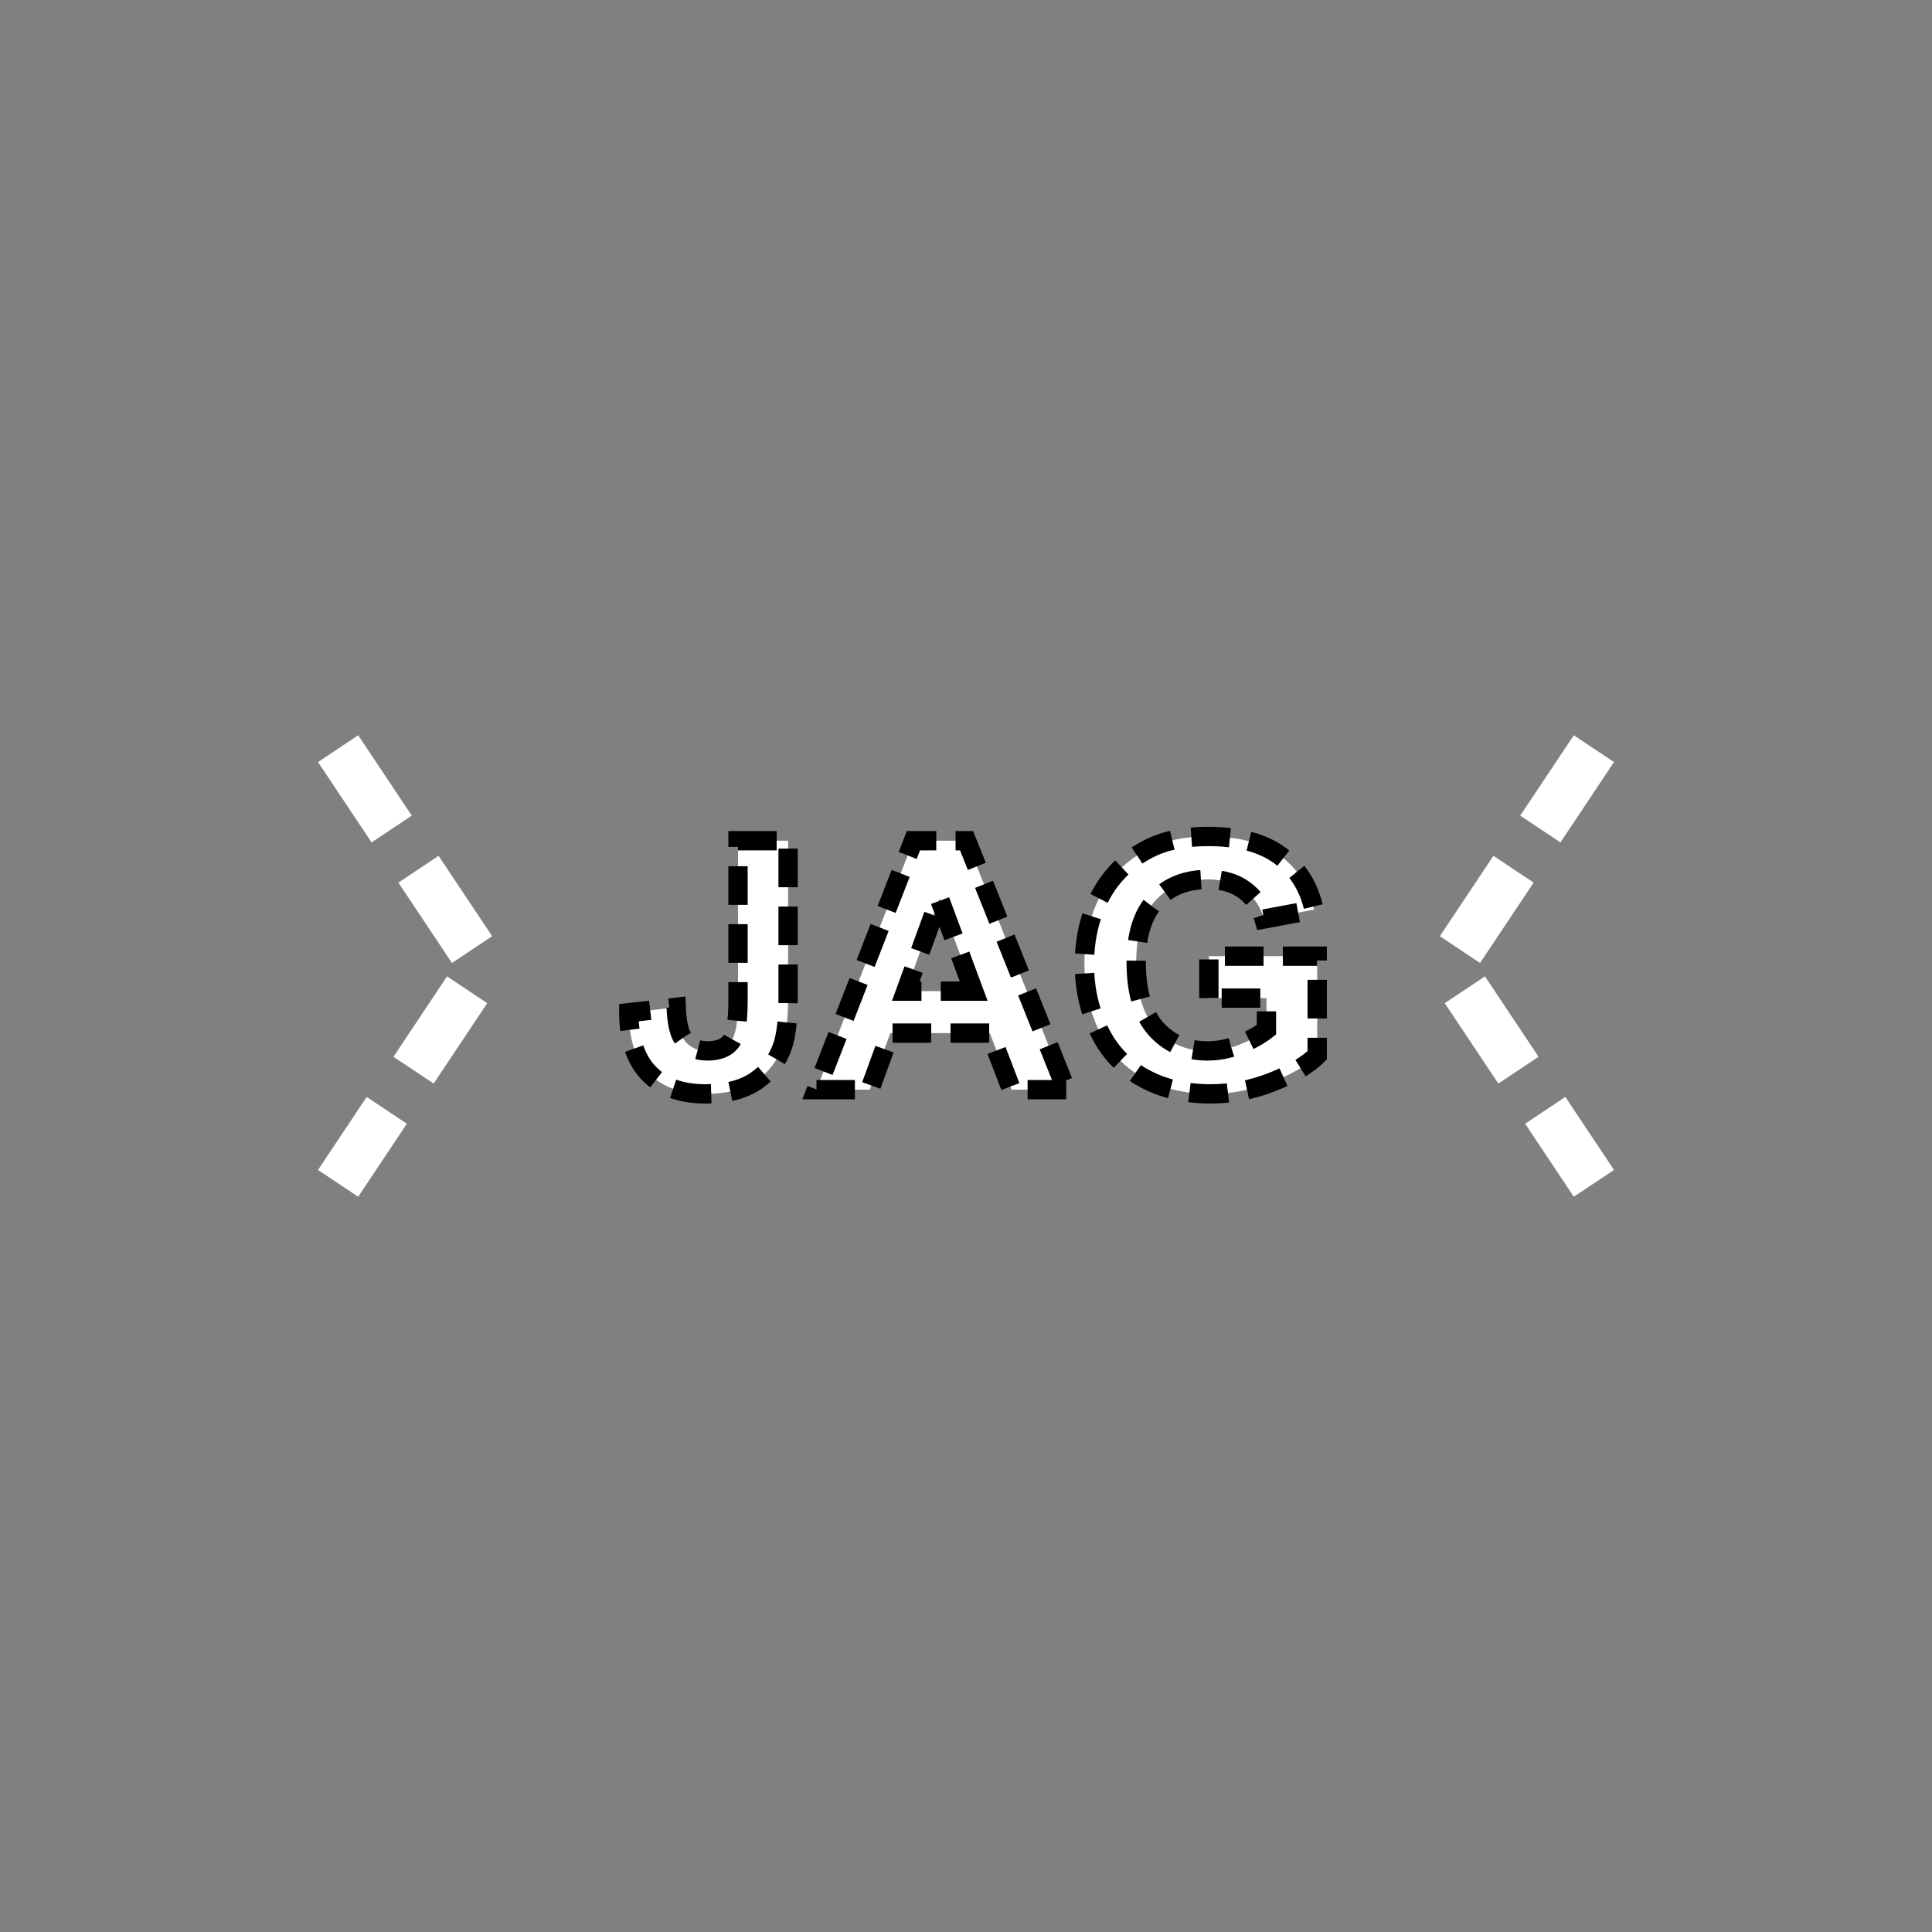<svg xmlns="http://www.w3.org/2000/svg" xmlns:svg="http://www.w3.org/2000/svg" id="svg2" width="400" height="400" version="1.1" viewBox="0 0 400 400"><rect x="0" y="0" width="400" height="400" fill="#808080" stroke="none"/><polyline style="fill:none;stroke:#fff;stroke-width:10;stroke-miterlimit:4;stroke-dasharray:20,10;stroke-dashoffset:0" id="polyline8" points="70 155 100 200 70 245"/><polyline style="fill:none;stroke:#fff;stroke-width:10;stroke-miterlimit:4;stroke-dasharray:20,10;stroke-dashoffset:0" id="polyline10" points="330 155 300 200 330 245"/><g id="g4" transform="matrix(0.8,0,0,0.8,43,40)" style="stroke:#000;stroke-width:5;stroke-miterlimit:4;stroke-opacity:1;stroke-dasharray:10,5;stroke-dashoffset:0"><g style="font-size:90px;font-weight:700;text-anchor:middle;fill:#fff;stroke:#000;stroke-width:5;stroke-miterlimit:4;stroke-opacity:1;stroke-dasharray:10,5;stroke-dashoffset:0;font-family:Arial" id="text6"><path style="font-size:90px;font-weight:700;text-anchor:middle;fill:#fff;stroke:#000;stroke-width:5;stroke-miterlimit:4;stroke-opacity:1;stroke-dasharray:10,5;stroke-dashoffset:0;font-family:Arial" id="path2992" d="m 137.246,167.576 12.964,0 0,40.781 c -4e-5,5.332 -0.469,9.434 -1.406,12.305 -1.26,3.75 -3.545,6.76 -6.855,9.031 -3.311,2.271 -7.676,3.406 -13.096,3.406 -6.357,0 -11.25,-1.78 -14.678,-5.339 -3.428,-3.56 -5.156,-8.782 -5.186,-15.667 L 121.25,210.687 c 0.146,3.691 0.688,6.299 1.626,7.822 1.406,2.314 3.545,3.472 6.416,3.472 2.9,1e-5 4.951,-0.828 6.152,-2.483 1.201,-1.655 1.802,-5.09 1.802,-10.305 z"/><path style="font-size:90px;font-weight:700;text-anchor:middle;fill:#fff;stroke:#000;stroke-width:5;stroke-miterlimit:4;stroke-opacity:1;stroke-dasharray:10,5;stroke-dashoffset:0;font-family:Arial" id="path2994" d="m 222.192,232 -14.15,0 -5.625,-14.634 -25.752,0 -5.317,14.634 -13.799,0 25.093,-64.424 13.755,0 z m -23.95,-25.488 -8.877,-23.906 -8.701,23.906 z"/><path style="font-size:90px;font-weight:700;text-anchor:middle;fill:#fff;stroke:#000;stroke-width:5;stroke-miterlimit:4;stroke-opacity:1;stroke-dasharray:10,5;stroke-dashoffset:0;font-family:Arial" id="path2996" d="m 259.106,208.313 0,-10.854 28.037,0 0,25.664 c -2.725,2.637 -6.672,4.958 -11.843,6.965 -5.171,2.007 -10.408,3.01 -15.71,3.01 -6.738,0 -12.612,-1.414 -17.622,-4.241 -5.01,-2.827 -8.774,-6.87 -11.294,-12.129 -2.52,-5.259 -3.779,-10.979 -3.779,-17.161 0,-6.709 1.406,-12.671 4.219,-17.886 2.812,-5.215 6.929,-9.214 12.349,-11.997 4.131,-2.139 9.272,-3.208 15.425,-3.208 7.998,6e-5 14.246,1.677 18.743,5.032 4.497,3.355 7.39,7.991 8.679,13.909 l -12.92,2.417 c -0.908,-3.164 -2.615,-5.662 -5.12,-7.493 -2.505,-1.831 -5.632,-2.747 -9.382,-2.747 -5.684,6e-5 -10.203,1.802 -13.557,5.405 -3.355,3.604 -5.032,8.95 -5.032,16.04 -2e-5,7.647 1.699,13.381 5.098,17.205 3.398,3.823 7.852,5.735 13.359,5.735 2.725,1e-5 5.457,-0.535 8.196,-1.604 2.739,-1.069 5.09,-2.366 7.053,-3.889 l 0,-8.174 z"/></g></g></svg>